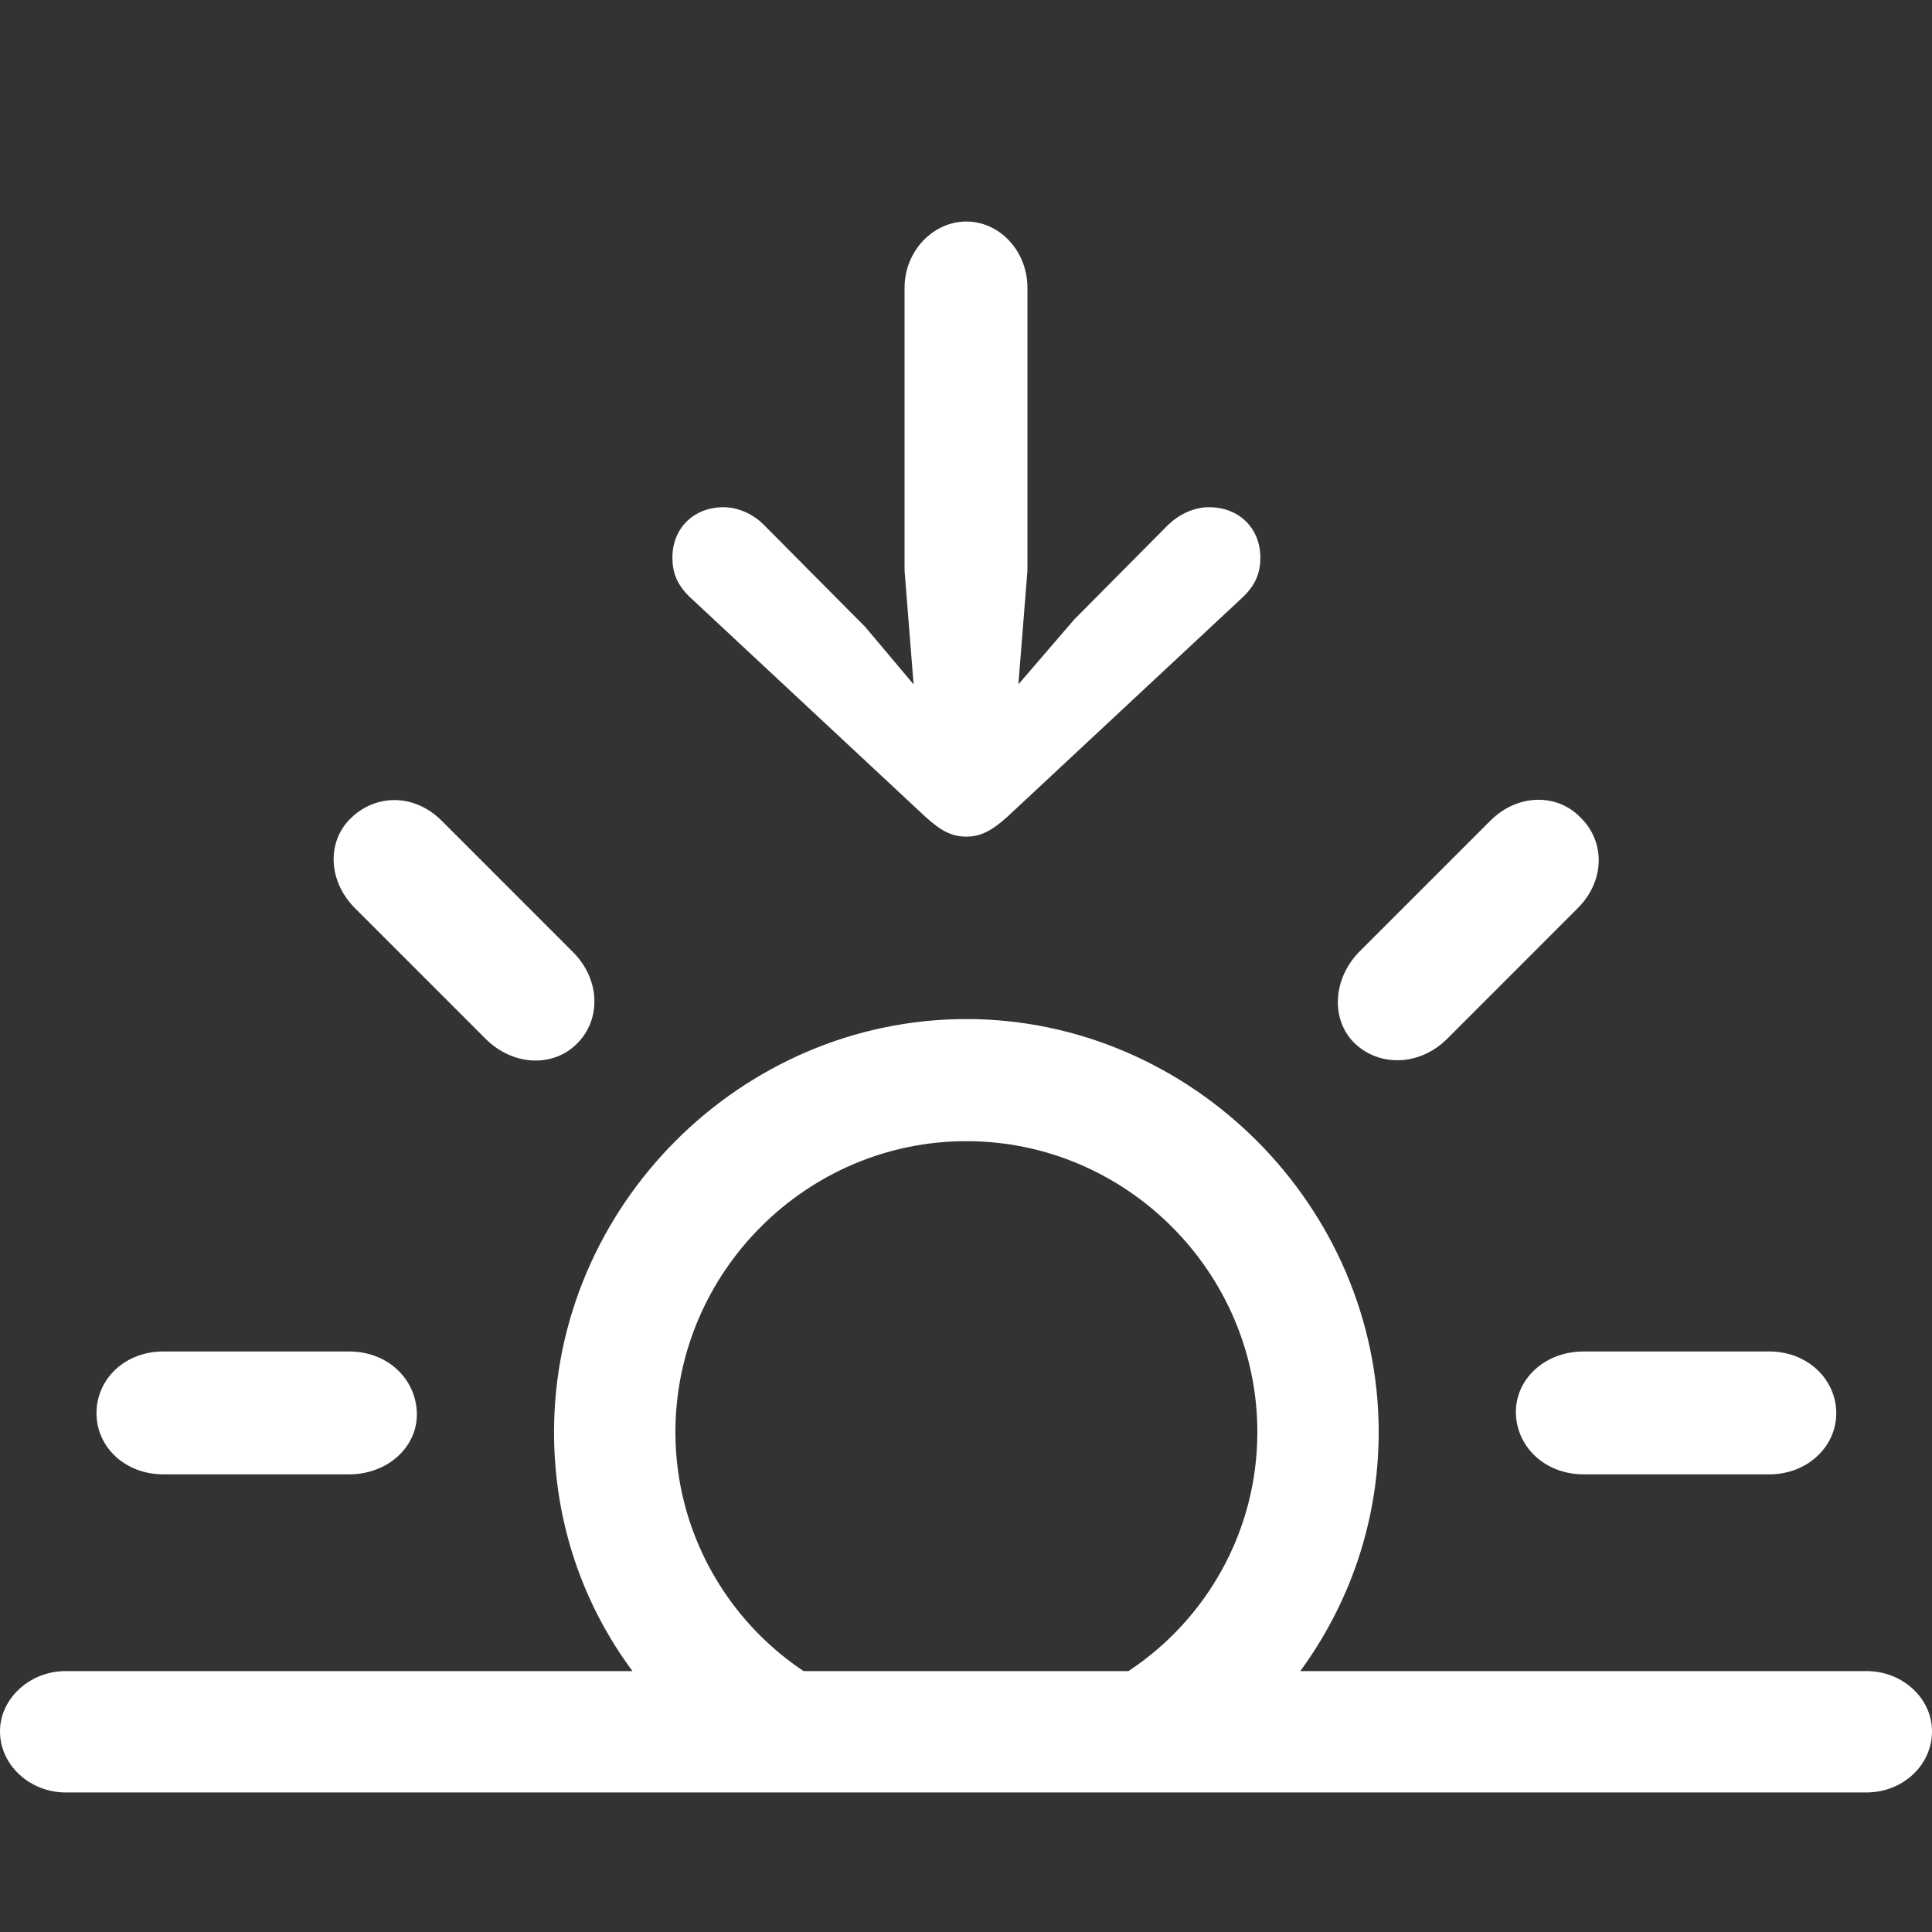 <?xml version="1.0" encoding="utf-8"?><!-- Uploaded to: SVG Repo, www.svgrepo.com, Generator: SVG Repo Mixer Tools -->
<svg fill="white" width="800px" height="800px" viewBox="0 0 56 56" xmlns="http://www.w3.org/2000/svg"><rect x="0" y="0" width="56" height="56" fill="#333333" stroke="none"/><path d="M 28.011 24.25 C 28.404 24.25 28.732 24.097 29.191 23.682 L 36.008 17.324 C 36.379 16.974 36.532 16.625 36.532 16.166 C 36.532 15.314 35.92 14.702 35.046 14.702 C 34.609 14.702 34.194 14.899 33.867 15.205 L 31.135 17.958 L 29.518 19.837 L 29.781 16.537 L 29.781 8.344 C 29.781 7.273 28.972 6.421 28.011 6.421 C 27.049 6.421 26.219 7.273 26.219 8.344 L 26.219 16.537 L 26.481 19.837 L 25.083 18.176 L 22.133 15.205 C 21.828 14.899 21.39 14.702 20.975 14.702 C 20.101 14.702 19.49 15.314 19.49 16.166 C 19.49 16.625 19.643 16.974 20.014 17.324 L 26.831 23.682 C 27.29 24.097 27.596 24.25 28.011 24.25 Z M 39.263 30.237 C 39.962 30.914 41.121 30.914 41.929 30.128 L 45.73 26.326 C 46.539 25.517 46.517 24.381 45.818 23.704 C 45.163 23.005 44.005 22.983 43.196 23.791 L 39.394 27.593 C 38.608 28.402 38.586 29.581 39.263 30.237 Z M 14.093 30.128 C 14.901 30.914 16.059 30.936 16.737 30.237 C 17.414 29.559 17.414 28.402 16.605 27.593 L 12.804 23.791 C 11.995 22.983 10.881 23.027 10.182 23.704 C 9.483 24.359 9.483 25.517 10.291 26.326 Z M 1.901 51.955 L 54.099 51.955 C 55.148 51.955 56 51.169 56 50.185 C 56 49.224 55.148 48.437 54.099 48.437 L 37.69 48.437 C 39.11 46.493 39.962 44.111 39.962 41.511 C 39.962 34.956 34.522 29.538 28.011 29.538 C 21.478 29.538 16.059 34.956 16.059 41.511 C 16.059 44.111 16.89 46.493 18.332 48.437 L 1.901 48.437 C .874 48.437 0 49.224 0 50.185 C 0 51.169 .874 51.955 1.901 51.955 Z M 19.577 41.511 C 19.577 36.879 23.379 33.077 28.011 33.077 C 32.643 33.077 36.445 36.879 36.445 41.511 C 36.445 44.395 34.959 46.952 32.709 48.437 L 23.291 48.437 C 21.063 46.952 19.577 44.395 19.577 41.511 Z M 4.741 42.735 L 10.116 42.735 C 11.252 42.735 12.104 41.926 12.083 40.965 C 12.061 39.982 11.252 39.173 10.116 39.173 L 4.741 39.173 C 3.605 39.173 2.797 39.982 2.797 40.965 C 2.797 41.926 3.605 42.735 4.741 42.735 Z M 45.905 42.735 L 51.281 42.735 C 52.395 42.735 53.225 41.926 53.225 40.965 C 53.225 39.982 52.395 39.173 51.281 39.173 L 45.905 39.173 C 44.769 39.173 43.917 39.982 43.939 40.965 C 43.961 41.926 44.769 42.735 45.905 42.735 Z"/></svg>